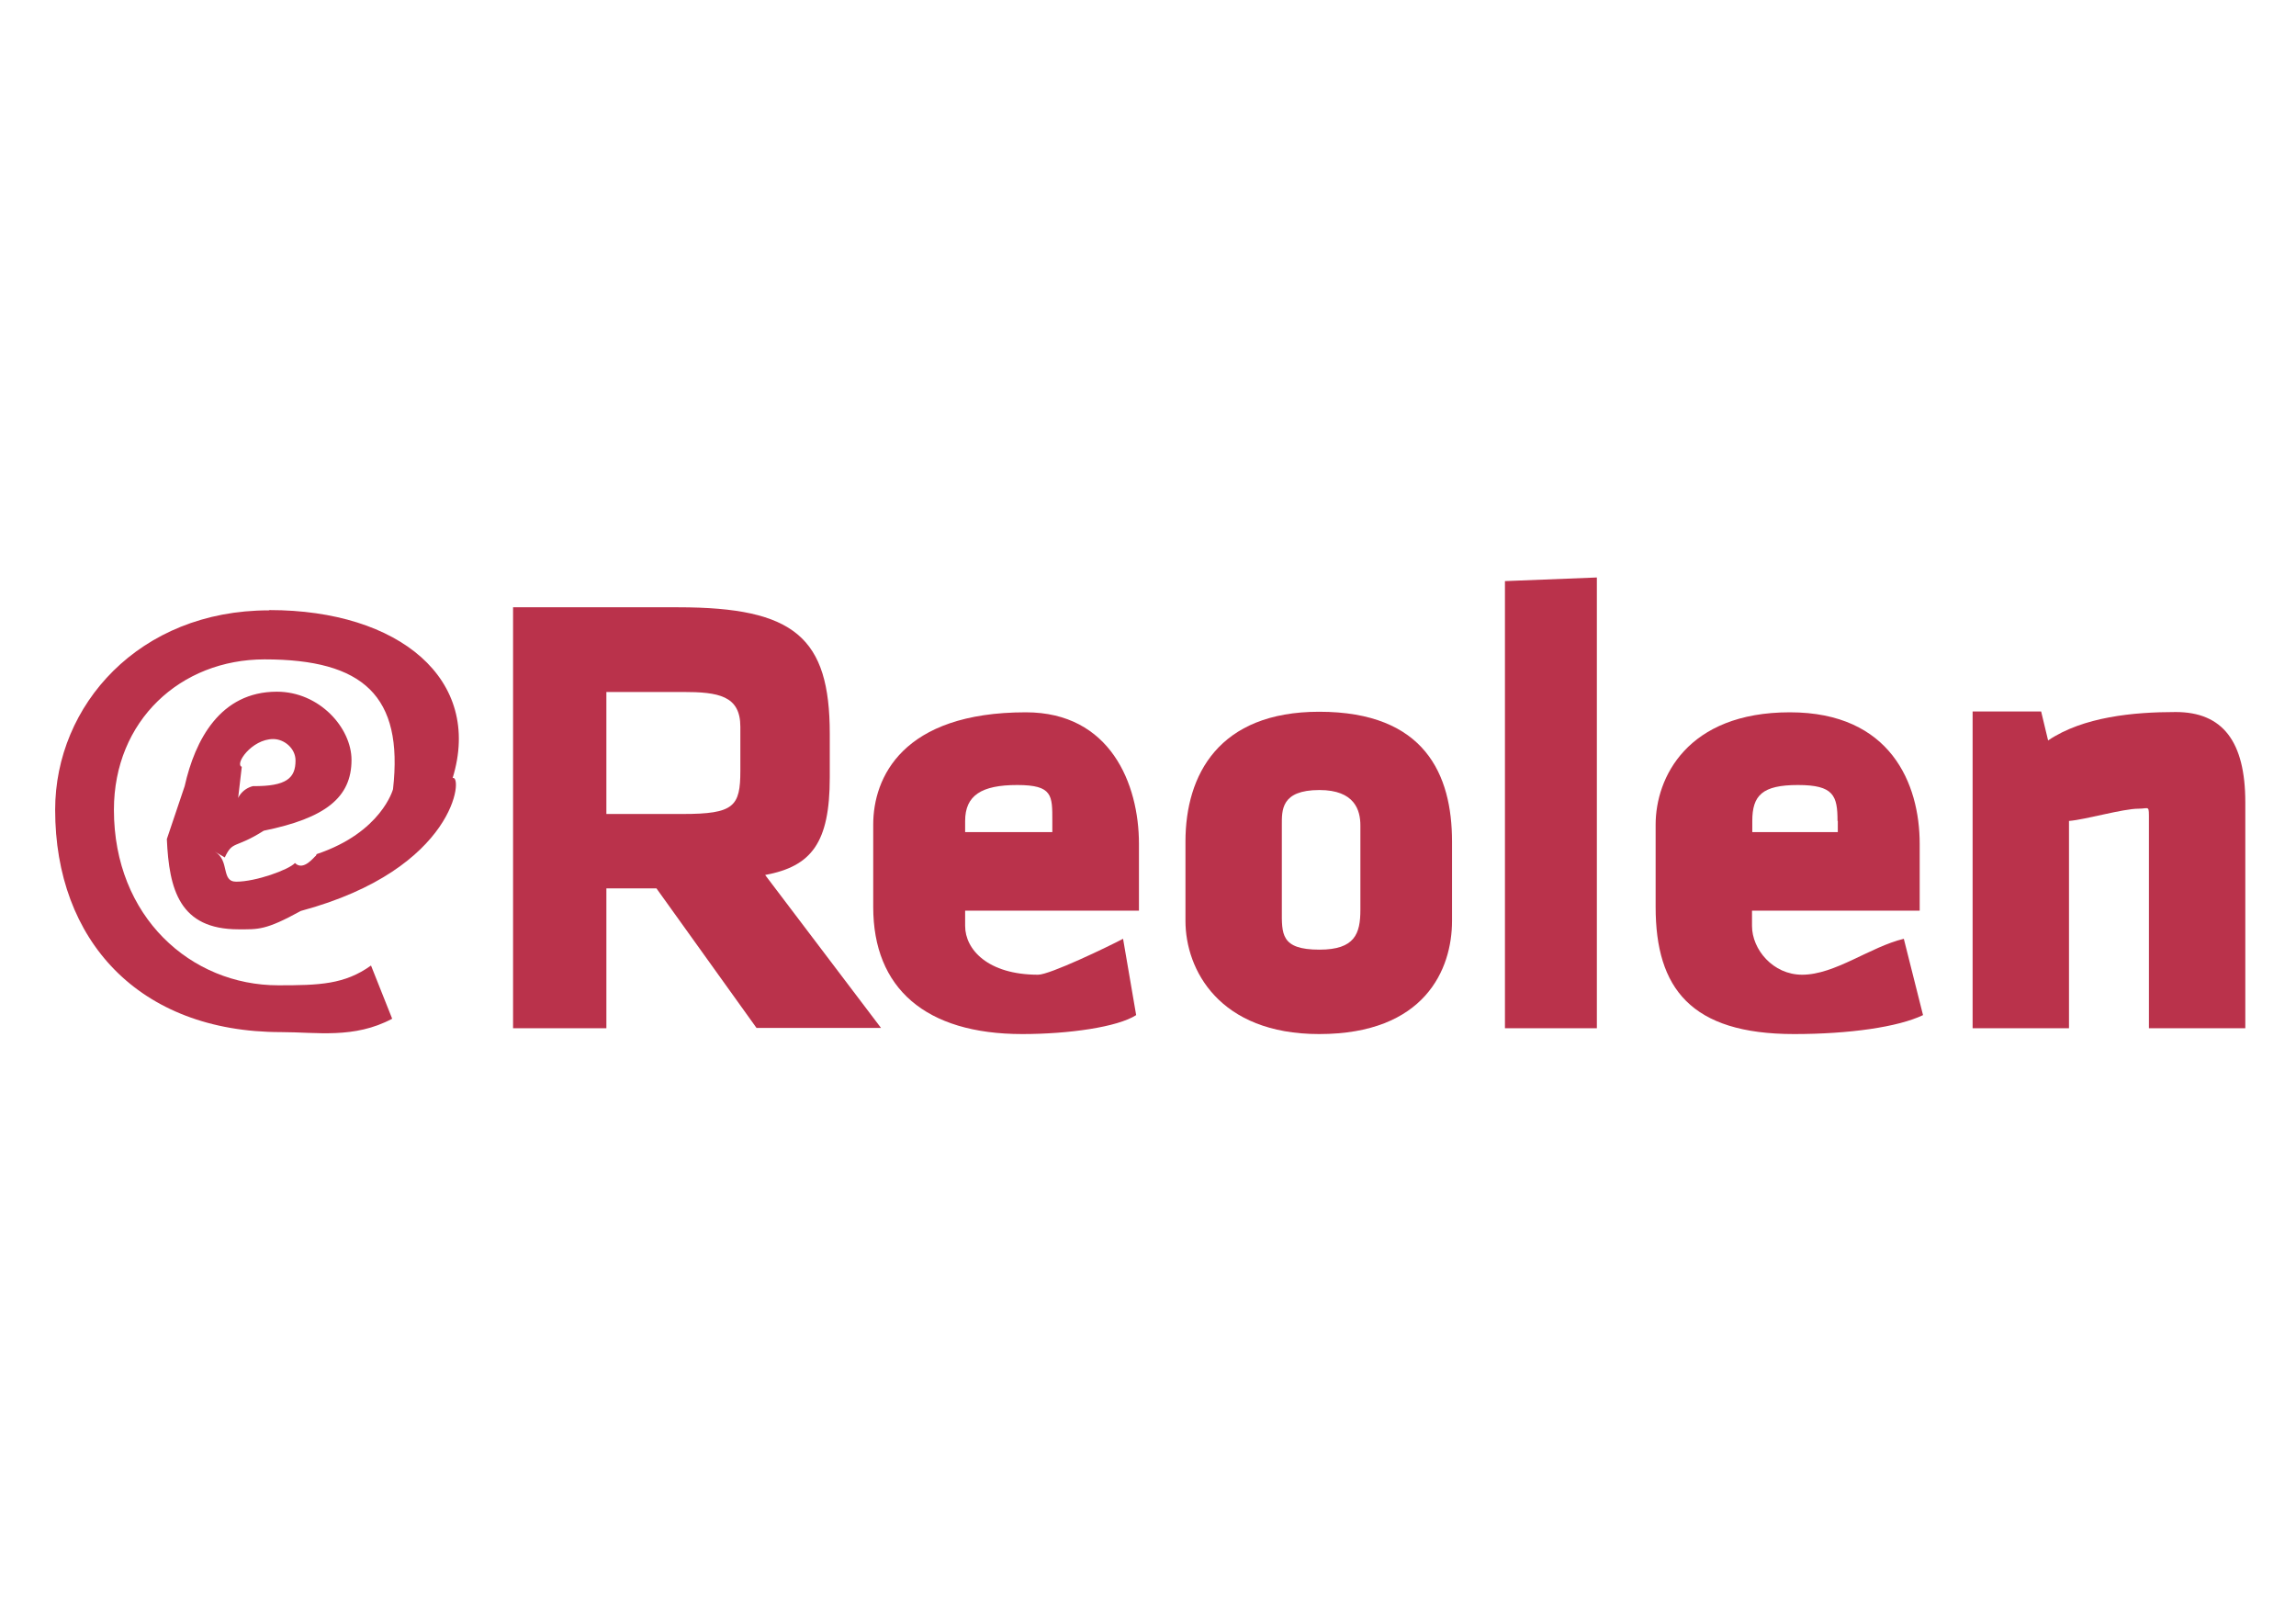 <svg xmlns="http://www.w3.org/2000/svg"
viewBox="0 0 8243 5827"
 xmlns:xlink="http://www.w3.org/1999/xlink">
 <defs>
  <style type="text/css">
   <![CDATA[
    .fil0 {fill:#BA324B;fill-rule:nonzero}
   ]]>
  </style>
 </defs>
 <g id="__x0023_Layer_x0020_1">
  <g id="_301726816">
   <g>
    <path class="fil0" d="M2357 3189l-180 0 0 502 -335 0 0 -1511 593 0c418,0 544,109 544,454l0 157c0,235 -66,319 -232,350l416 549 -447 0 -360 -502zm301 -580l0 0c0,-112 -79,-125 -207,-125l-274 0 0 438 274 0c184,0 207,-27 207,-155l0 -158z"/>
    <path class="fil0" d="M3465 3268l0 56c0,84 81,175 262,175 42,0 250,-100 305,-129l47 274c-67,43 -242,68 -409,68 -348,0 -535,-165 -535,-456l0 -296c0,-168 104,-403 548,-403 303,0 406,257 406,472l0 240 -624 0zm313 -321l0 0c0,-91 2,-129 -126,-129 -128,0 -187,37 -187,129l0 40 313 0 0 -40z"/>
    <path class="fil0" d="M4256 3306l0 -285c0,-240 120,-466 480,-466 380,0 477,226 477,466l0 285c0,174 -98,406 -477,406 -360,0 -480,-232 -480,-406zm628 -40l0 0 0 -303c0,-54 -20,-127 -147,-127 -139,0 -135,73 -135,127l0 303c0,86 -5,143 135,143 127,0 147,-57 147,-143z"/>
    <polygon class="fil0" points="5403,3691 5403,2086 5733,2073 5733,3691 "/>
    <path class="fil0" d="M6290 3268l0 56c0,84 75,175 180,175 118,0 244,-100 365,-129l69 274c-90,43 -265,68 -463,68 -371,0 -497,-165 -497,-456l0 -296c0,-168 113,-403 482,-403 362,0 466,257 466,472l0 240 -602 0zm307 -321l0 0c0,-91 -14,-129 -142,-129 -128,0 -164,37 -164,129l0 40 307 0 0 -40z"/>
    <path class="fil0" d="M7715 3691l0 -744c0,-60 2,-44 -37,-44 -57,0 -189,39 -250,44l0 744 -346 0 0 -1137 246 0 25 104c126,-85 307,-102 458,-102 169,0 250,106 250,324l0 811 -346 0z"/>
   </g>
   <path class="fil0" d="M965 2191c-465,0 -767,340 -767,716 0,468 300,798 811,798 128,0 262,25 399,-48l-76 -191c-95,68 -185,71 -333,71 -313,0 -590,-245 -590,-630 0,-320 239,-540 541,-540 354,0 499,131 461,466 0,0 -41,155 -274,233l-3 6c-5,2 -44,57 -75,26 -22,24 -140,67 -211,67 -56,0 -22,-77 -77,-108l36 21c29,-62 36,-30 140,-96 221,-45 315,-119 315,-254 0,-115 -115,-245 -268,-245 -204,0 -294,174 -331,339l-64 190c8,182 46,324 257,324 71,0 97,4 224,-66 561,-151 583,-492 545,-477 109,-354 -192,-603 -657,-603zm-96 562l0 0c-29,-8 34,-100 112,-100 39,0 80,33 80,77 0,63 -32,93 -153,92 -36,9 -68,43 -59,94l19 -163z"/>
  </g>
 </g>
</svg>
